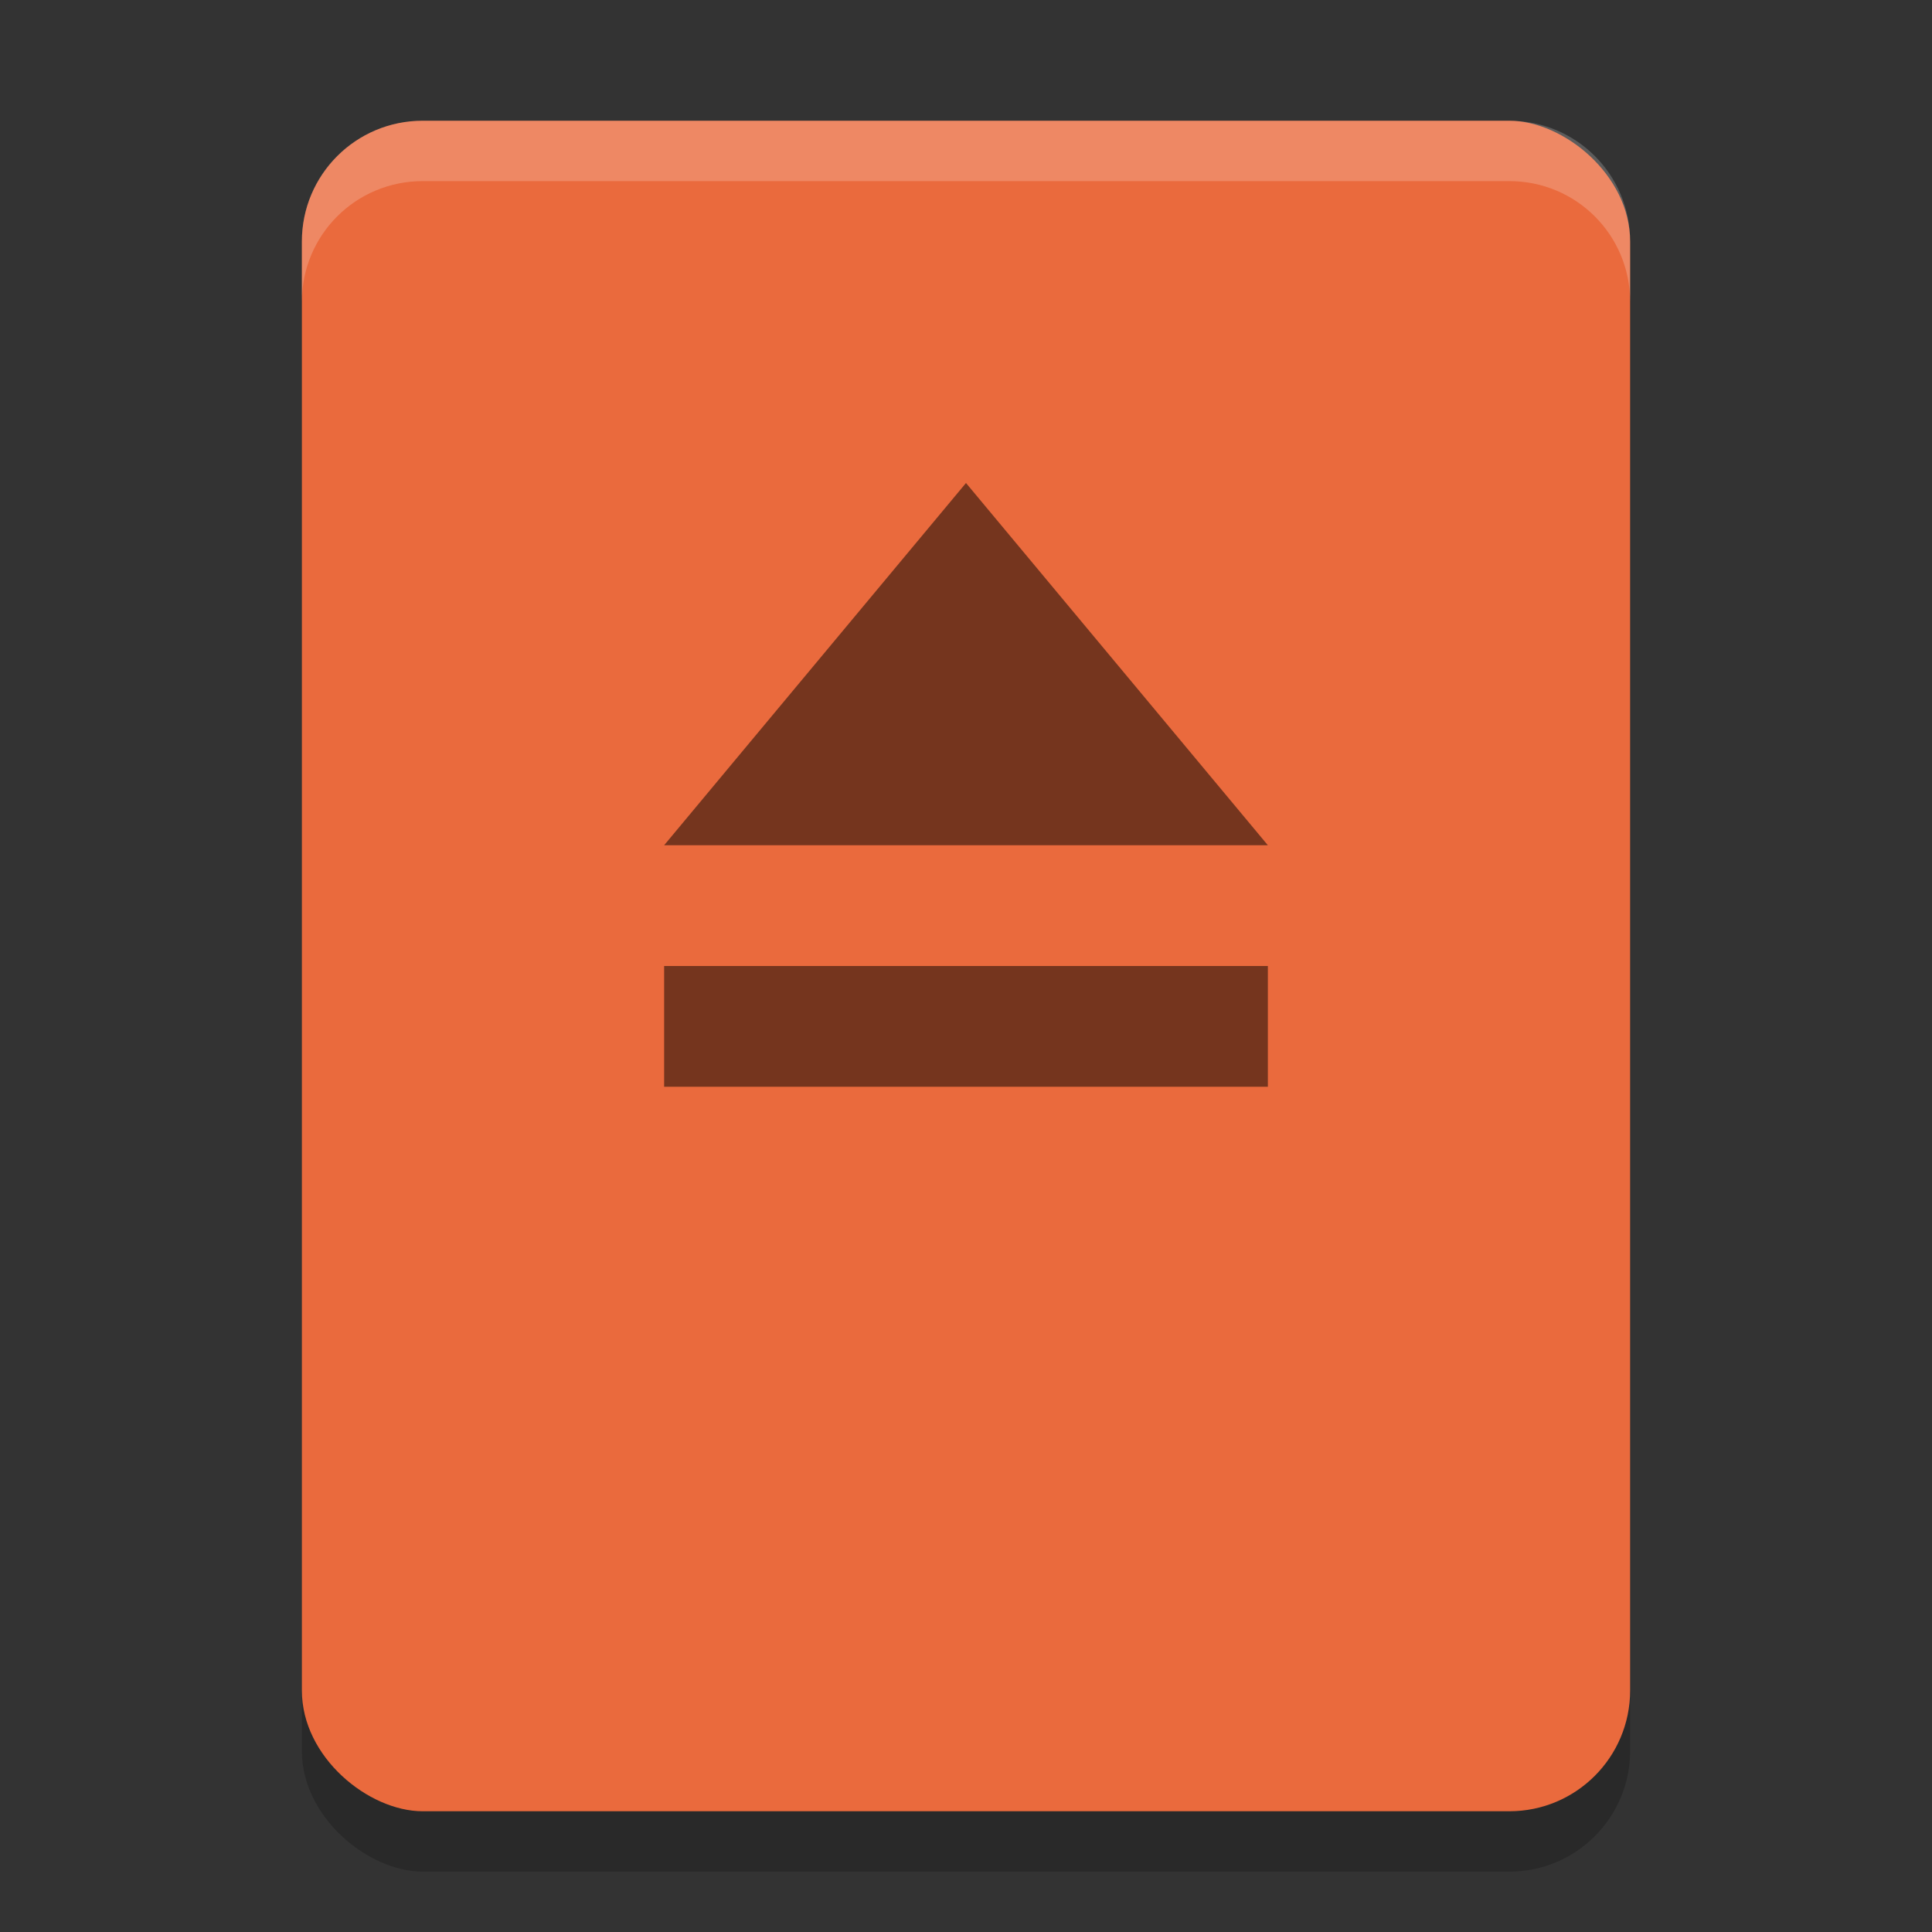 <svg xmlns="http://www.w3.org/2000/svg" width="32" height="32" version="1">
 <rect width="100%" height="100%" fill="#333333" stroke="none"/>
 <rect style="opacity:0.2" width="28" height="22" x="-31" y="-27" rx="2" ry="2" transform="matrix(0,-1,-1,0,0,0)"/>
 <rect style="fill:#ea6a3d" width="28" height="22" x="-30" y="-27" rx="2" ry="2" transform="matrix(0,-1,-1,0,0,0)"/>
 <path style="opacity:.5" d="m11 16h10v2h-10zm5-8 5 6h-10z"/>
 <path style="fill:#ffffff;opacity:0.2" d="m7 2c-1.108 0-2 0.892-2 2v1c0-1.108 0.892-2 2-2h18c1.108 0 2 0.892 2 2v-1c0-1.108-0.892-2-2-2h-18z"/>
</svg>
